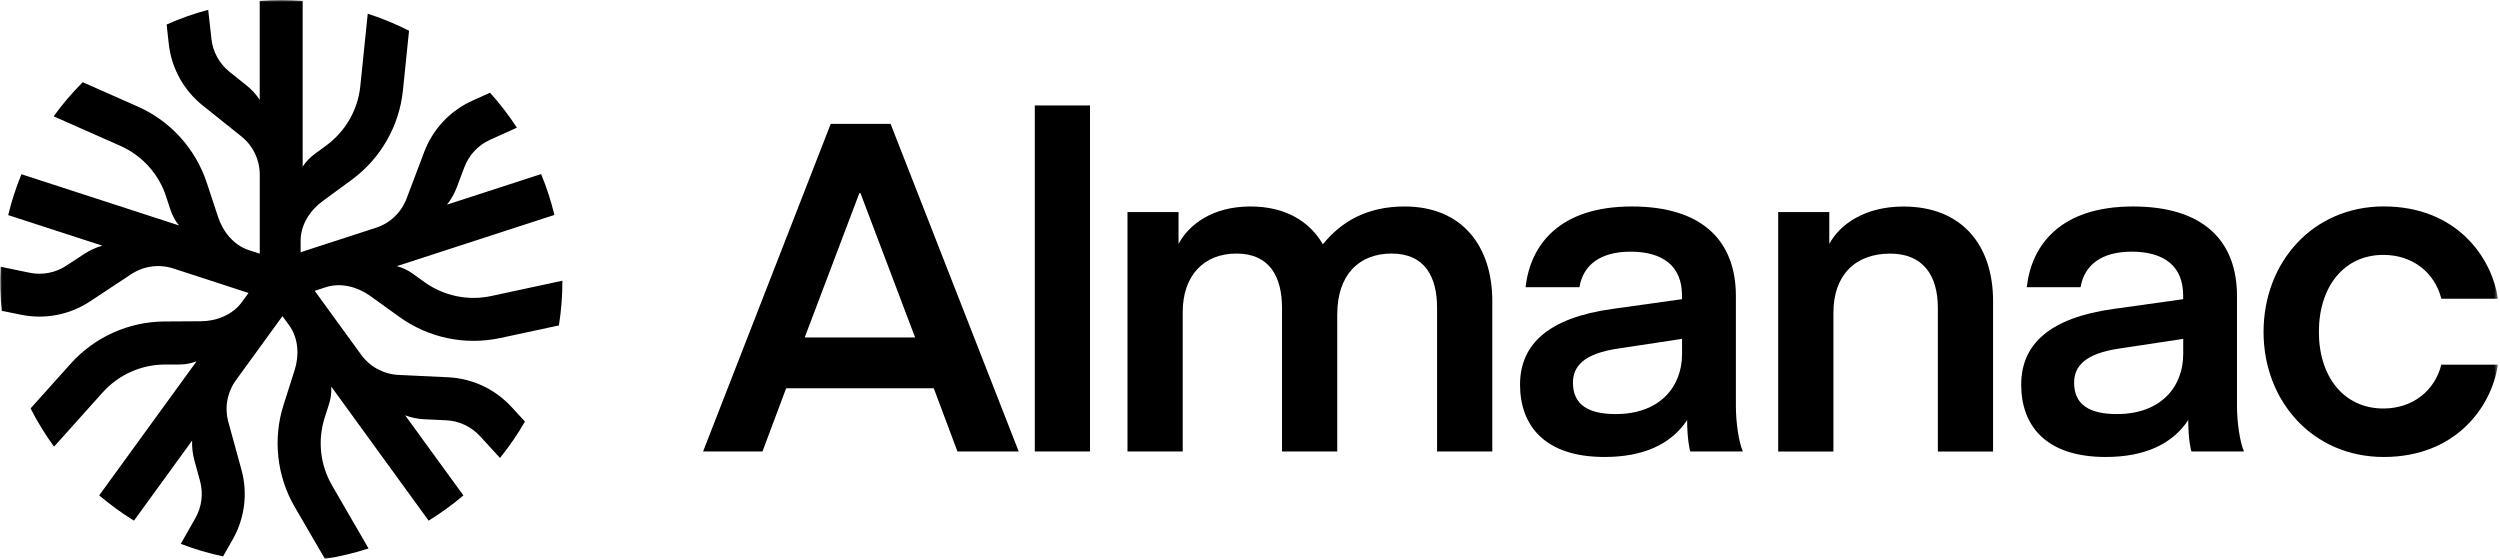 <svg width="644" height="144" viewBox="0 0 644 144" fill="none" xmlns="http://www.w3.org/2000/svg">
<mask id="mask0_952_9786" style="mask-type:luminance" maskUnits="userSpaceOnUse" x="0" y="0" width="644" height="144">
<path d="M643.468 0H0V144H643.468V0Z" fill="white"/>
</mask>
<g mask="url(#mask0_952_9786)">
<path d="M83.942 73.98C87.75 72.738 92.068 73.869 95.324 76.201L102.926 81.665C106.638 84.328 110.86 86.19 115.33 87.115C119.8 88.053 124.422 88.025 128.879 87.073L143.973 83.831C144.58 80.023 144.883 76.174 144.869 72.31L126.533 76.256C123.581 76.891 120.531 76.905 117.565 76.284C114.613 75.663 111.812 74.435 109.356 72.683L106.293 70.475C105.065 69.592 103.685 68.944 102.223 68.558L142.814 55.367C142.386 53.588 141.876 51.808 141.31 50.042C140.73 48.276 140.096 46.537 139.392 44.84L115.137 52.718C116.199 51.394 117.055 49.904 117.648 48.303L119.621 43.074C120.2 41.529 121.083 40.108 122.215 38.894C123.346 37.68 124.698 36.714 126.216 36.024L133.156 32.892C131.086 29.705 128.768 26.697 126.23 23.883L121.649 25.952C115.937 28.532 111.481 33.292 109.273 39.156L104.748 51.118C104.085 52.884 103.037 54.484 101.671 55.795C100.305 57.106 98.663 58.086 96.87 58.665L80.644 63.935L77.443 64.984V61.962C77.443 57.934 79.844 54.195 83.072 51.836L90.619 46.303C94.303 43.599 97.366 40.149 99.643 36.19C101.905 32.23 103.327 27.829 103.796 23.289L105.368 7.919C101.947 6.181 98.387 4.705 94.731 3.532L92.813 22.199C92.51 25.207 91.571 28.118 90.067 30.74C88.564 33.361 86.535 35.638 84.107 37.431L81.058 39.666C79.844 40.563 78.795 41.667 77.968 42.936V0.221C76.146 0.083 74.297 0.014 72.435 0.014C70.572 0.014 68.724 0.083 66.902 0.221V25.718C65.964 24.297 64.805 23.041 63.481 21.979L59.107 18.488C56.513 16.405 54.844 13.383 54.471 10.072L53.63 2.525C49.959 3.504 46.386 4.774 42.923 6.319L43.475 11.313C44.165 17.55 47.31 23.248 52.208 27.166L62.197 35.155C63.66 36.328 64.847 37.818 65.66 39.501C66.475 41.198 66.902 43.047 66.916 44.923V65.343L64.088 64.432C60.28 63.191 57.451 59.741 56.196 55.947L53.257 47.048C51.822 42.716 49.49 38.728 46.427 35.348C43.364 31.968 39.612 29.264 35.445 27.428L21.317 21.178C18.585 23.896 16.074 26.835 13.825 29.967L30.975 37.556C33.734 38.783 36.218 40.563 38.246 42.798C40.274 45.033 41.819 47.669 42.757 50.538L43.944 54.126C44.413 55.561 45.158 56.899 46.11 58.072L5.519 44.882C4.829 46.579 4.195 48.303 3.615 50.083C3.036 51.849 2.539 53.629 2.111 55.409L26.366 63.287C24.725 63.742 23.166 64.46 21.744 65.384L17.067 68.447C14.28 70.282 10.886 70.931 7.616 70.255L0.152 68.709C-0.055 72.504 0.055 76.298 0.456 80.064L5.381 81.071C11.521 82.341 17.909 81.113 23.152 77.664L33.831 70.613C35.404 69.579 37.197 68.902 39.06 68.654C40.922 68.406 42.826 68.571 44.62 69.151L60.818 74.421L64.019 75.47L62.266 77.871C59.907 81.099 55.754 82.741 51.753 82.755L42.385 82.81C37.818 82.838 33.306 83.817 29.14 85.694C24.973 87.57 21.248 90.288 18.199 93.696L7.878 105.203C9.617 108.638 11.645 111.935 13.921 115.054L26.435 101.105C28.45 98.856 30.919 97.048 33.665 95.807C36.425 94.565 39.405 93.916 42.426 93.903H46.207C47.724 93.889 49.214 93.613 50.636 93.075L25.552 127.609C26.946 128.796 28.408 129.927 29.912 131.031C31.416 132.121 32.948 133.155 34.507 134.121L49.49 113.495C49.421 115.192 49.614 116.889 50.056 118.53L51.532 123.911C51.974 125.498 52.084 127.167 51.877 128.809C51.67 130.451 51.146 132.038 50.332 133.473L46.565 140.095C50.111 141.461 53.754 142.537 57.465 143.324L59.949 138.95C63.053 133.5 63.867 127.043 62.197 121L58.817 108.679C58.321 106.858 58.238 104.954 58.569 103.092C58.914 101.243 59.659 99.477 60.763 97.959L70.793 84.148L72.766 81.43L74.504 83.831C76.864 87.059 77.126 91.53 75.898 95.338L73.056 104.264C71.662 108.61 71.207 113.205 71.704 117.744C72.2 122.283 73.635 126.671 75.939 130.617L83.707 143.972C87.515 143.379 91.268 142.468 94.938 141.282L85.542 125.056C84.024 122.449 83.072 119.551 82.741 116.558C82.41 113.564 82.714 110.528 83.624 107.645L84.769 104.057C85.225 102.622 85.418 101.105 85.335 99.587L110.418 134.121C111.977 133.155 113.509 132.134 115.013 131.044C116.517 129.954 117.965 128.809 119.373 127.623L104.375 106.996C105.976 107.589 107.645 107.921 109.356 108.003L114.93 108.265C118.269 108.417 121.401 109.894 123.65 112.349L128.796 117.965C131.183 115.012 133.335 111.88 135.225 108.597L131.817 104.885C129.72 102.595 127.209 100.732 124.395 99.408C121.58 98.083 118.545 97.338 115.44 97.186L102.692 96.579C100.802 96.497 98.967 95.986 97.297 95.103C95.628 94.206 94.193 92.951 93.075 91.433L83.045 77.636L81.072 74.918L83.942 73.98Z" fill="black"/>
</g>
<mask id="mask1_952_9786" style="mask-type:luminance" maskUnits="userSpaceOnUse" x="0" y="0" width="644" height="144">
<path d="M643.468 0H0V144H643.468V0Z" fill="white"/>
</mask>
<g mask="url(#mask1_952_9786)">
<path d="M196.415 116.296L202.514 100.015H240.538L246.637 116.296H262.42L229.418 31.913H213.993L181.114 116.296H196.415ZM221.65 49.739L235.737 86.936H207.287L221.374 49.739H221.65Z" fill="black"/>
</g>
<mask id="mask2_952_9786" style="mask-type:luminance" maskUnits="userSpaceOnUse" x="0" y="0" width="644" height="144">
<path d="M643.468 0H0V144H643.468V0Z" fill="white"/>
</mask>
<g mask="url(#mask2_952_9786)">
<path d="M280.784 27.166H266.56V116.295H280.784V27.166Z" fill="black"/>
</g>
<mask id="mask3_952_9786" style="mask-type:luminance" maskUnits="userSpaceOnUse" x="0" y="0" width="644" height="144">
<path d="M643.468 0H0V144H643.468V0Z" fill="white"/>
</mask>
<g mask="url(#mask3_952_9786)">
<path d="M344.485 80.878C344.485 70.903 349.99 65.315 358.475 65.315C367.085 65.315 370.189 71.358 370.189 79.333V116.295H384.414V77.553C384.414 63.522 376.756 53.188 361.814 53.188C352.253 53.188 345.561 56.995 340.774 62.928C337.311 56.982 331.088 53.188 322.12 53.188C312.2 53.188 306.212 57.947 303.59 62.818V54.622H290.442V116.295H304.667V80.409C304.667 71.027 310.048 65.315 318.533 65.315C327.018 65.315 330.246 71.262 330.246 79.333V116.295H344.471V80.878H344.485Z" fill="black"/>
</g>
<mask id="mask4_952_9786" style="mask-type:luminance" maskUnits="userSpaceOnUse" x="0" y="0" width="644" height="144">
<path d="M643.468 0H0V144H643.468V0Z" fill="white"/>
</mask>
<g mask="url(#mask4_952_9786)">
<path d="M433.297 87.294V91.212C433.297 99.532 427.681 106.665 416.188 106.665C409.373 106.665 405.192 104.402 405.192 98.58C405.192 94.303 408.062 91.088 416.795 89.791L433.297 87.294ZM413.332 117.716C423.252 117.716 430.441 114.502 434.607 108.21C434.607 113.205 435.325 116.295 435.449 116.295H448.956C447.88 113.784 447.163 108.693 447.163 104.651V76.242C447.163 62.1 438.553 53.188 420.383 53.188C401.605 53.188 394.196 63.163 392.995 73.98H406.862C407.814 68.268 412.242 64.832 420.01 64.832C428.495 64.832 433.283 68.64 433.283 76.118V77.07L415.347 79.581C398.97 81.844 391.561 88.632 391.561 99.077C391.574 109.645 397.907 117.716 413.332 117.716Z" fill="black"/>
</g>
<mask id="mask5_952_9786" style="mask-type:luminance" maskUnits="userSpaceOnUse" x="0" y="0" width="644" height="144">
<path d="M643.468 0H0V144H643.468V0Z" fill="white"/>
</mask>
<g mask="url(#mask5_952_9786)">
<path d="M471.225 54.622H458.062V116.309H472.287V80.533C472.287 70.903 477.917 65.329 486.885 65.329C495.37 65.329 499.192 70.917 499.192 79.347V116.309H513.416V77.567C513.416 63.176 505.414 53.201 490.334 53.201C480.179 53.201 473.833 57.961 471.225 62.831V54.622Z" fill="black"/>
</g>
<mask id="mask6_952_9786" style="mask-type:luminance" maskUnits="userSpaceOnUse" x="0" y="0" width="644" height="144">
<path d="M643.468 0H0V144H643.468V0Z" fill="white"/>
</mask>
<g mask="url(#mask6_952_9786)">
<path d="M562.396 87.294V91.212C562.396 99.532 556.781 106.665 545.288 106.665C538.472 106.665 534.292 104.402 534.292 98.58C534.292 94.303 537.161 91.088 545.881 89.791L562.396 87.294ZM542.418 117.716C552.338 117.716 559.527 114.502 563.693 108.21C563.693 113.205 564.411 116.295 564.535 116.295H578.042C576.966 113.784 576.249 108.693 576.249 104.651V76.242C576.249 62.1 567.639 53.188 549.468 53.188C530.704 53.188 523.309 63.163 522.095 73.98H535.961C536.913 68.268 541.342 64.832 549.11 64.832C557.595 64.832 562.383 68.64 562.383 76.118V77.07L544.446 79.581C528.069 81.844 520.66 88.632 520.66 99.077C520.66 109.645 526.993 117.716 542.418 117.716Z" fill="black"/>
</g>
<mask id="mask7_952_9786" style="mask-type:luminance" maskUnits="userSpaceOnUse" x="0" y="0" width="644" height="144">
<path d="M643.468 0H0V144H643.468V0Z" fill="white"/>
</mask>
<g mask="url(#mask7_952_9786)">
<path d="M583.092 85.514C583.092 103.34 595.771 117.717 614.052 117.717C632.472 117.717 641.798 104.996 643.468 93.944H628.884C627.215 100.594 621.586 105.23 613.942 105.23C603.774 105.23 597.344 97.035 597.344 85.5C597.344 73.856 603.801 65.66 613.942 65.66C621.586 65.66 627.215 70.296 628.884 76.946H643.468C641.798 65.881 632.472 53.174 614.052 53.174C595.758 53.188 583.092 67.564 583.092 85.514Z" fill="black"/>
</g>
</svg>
